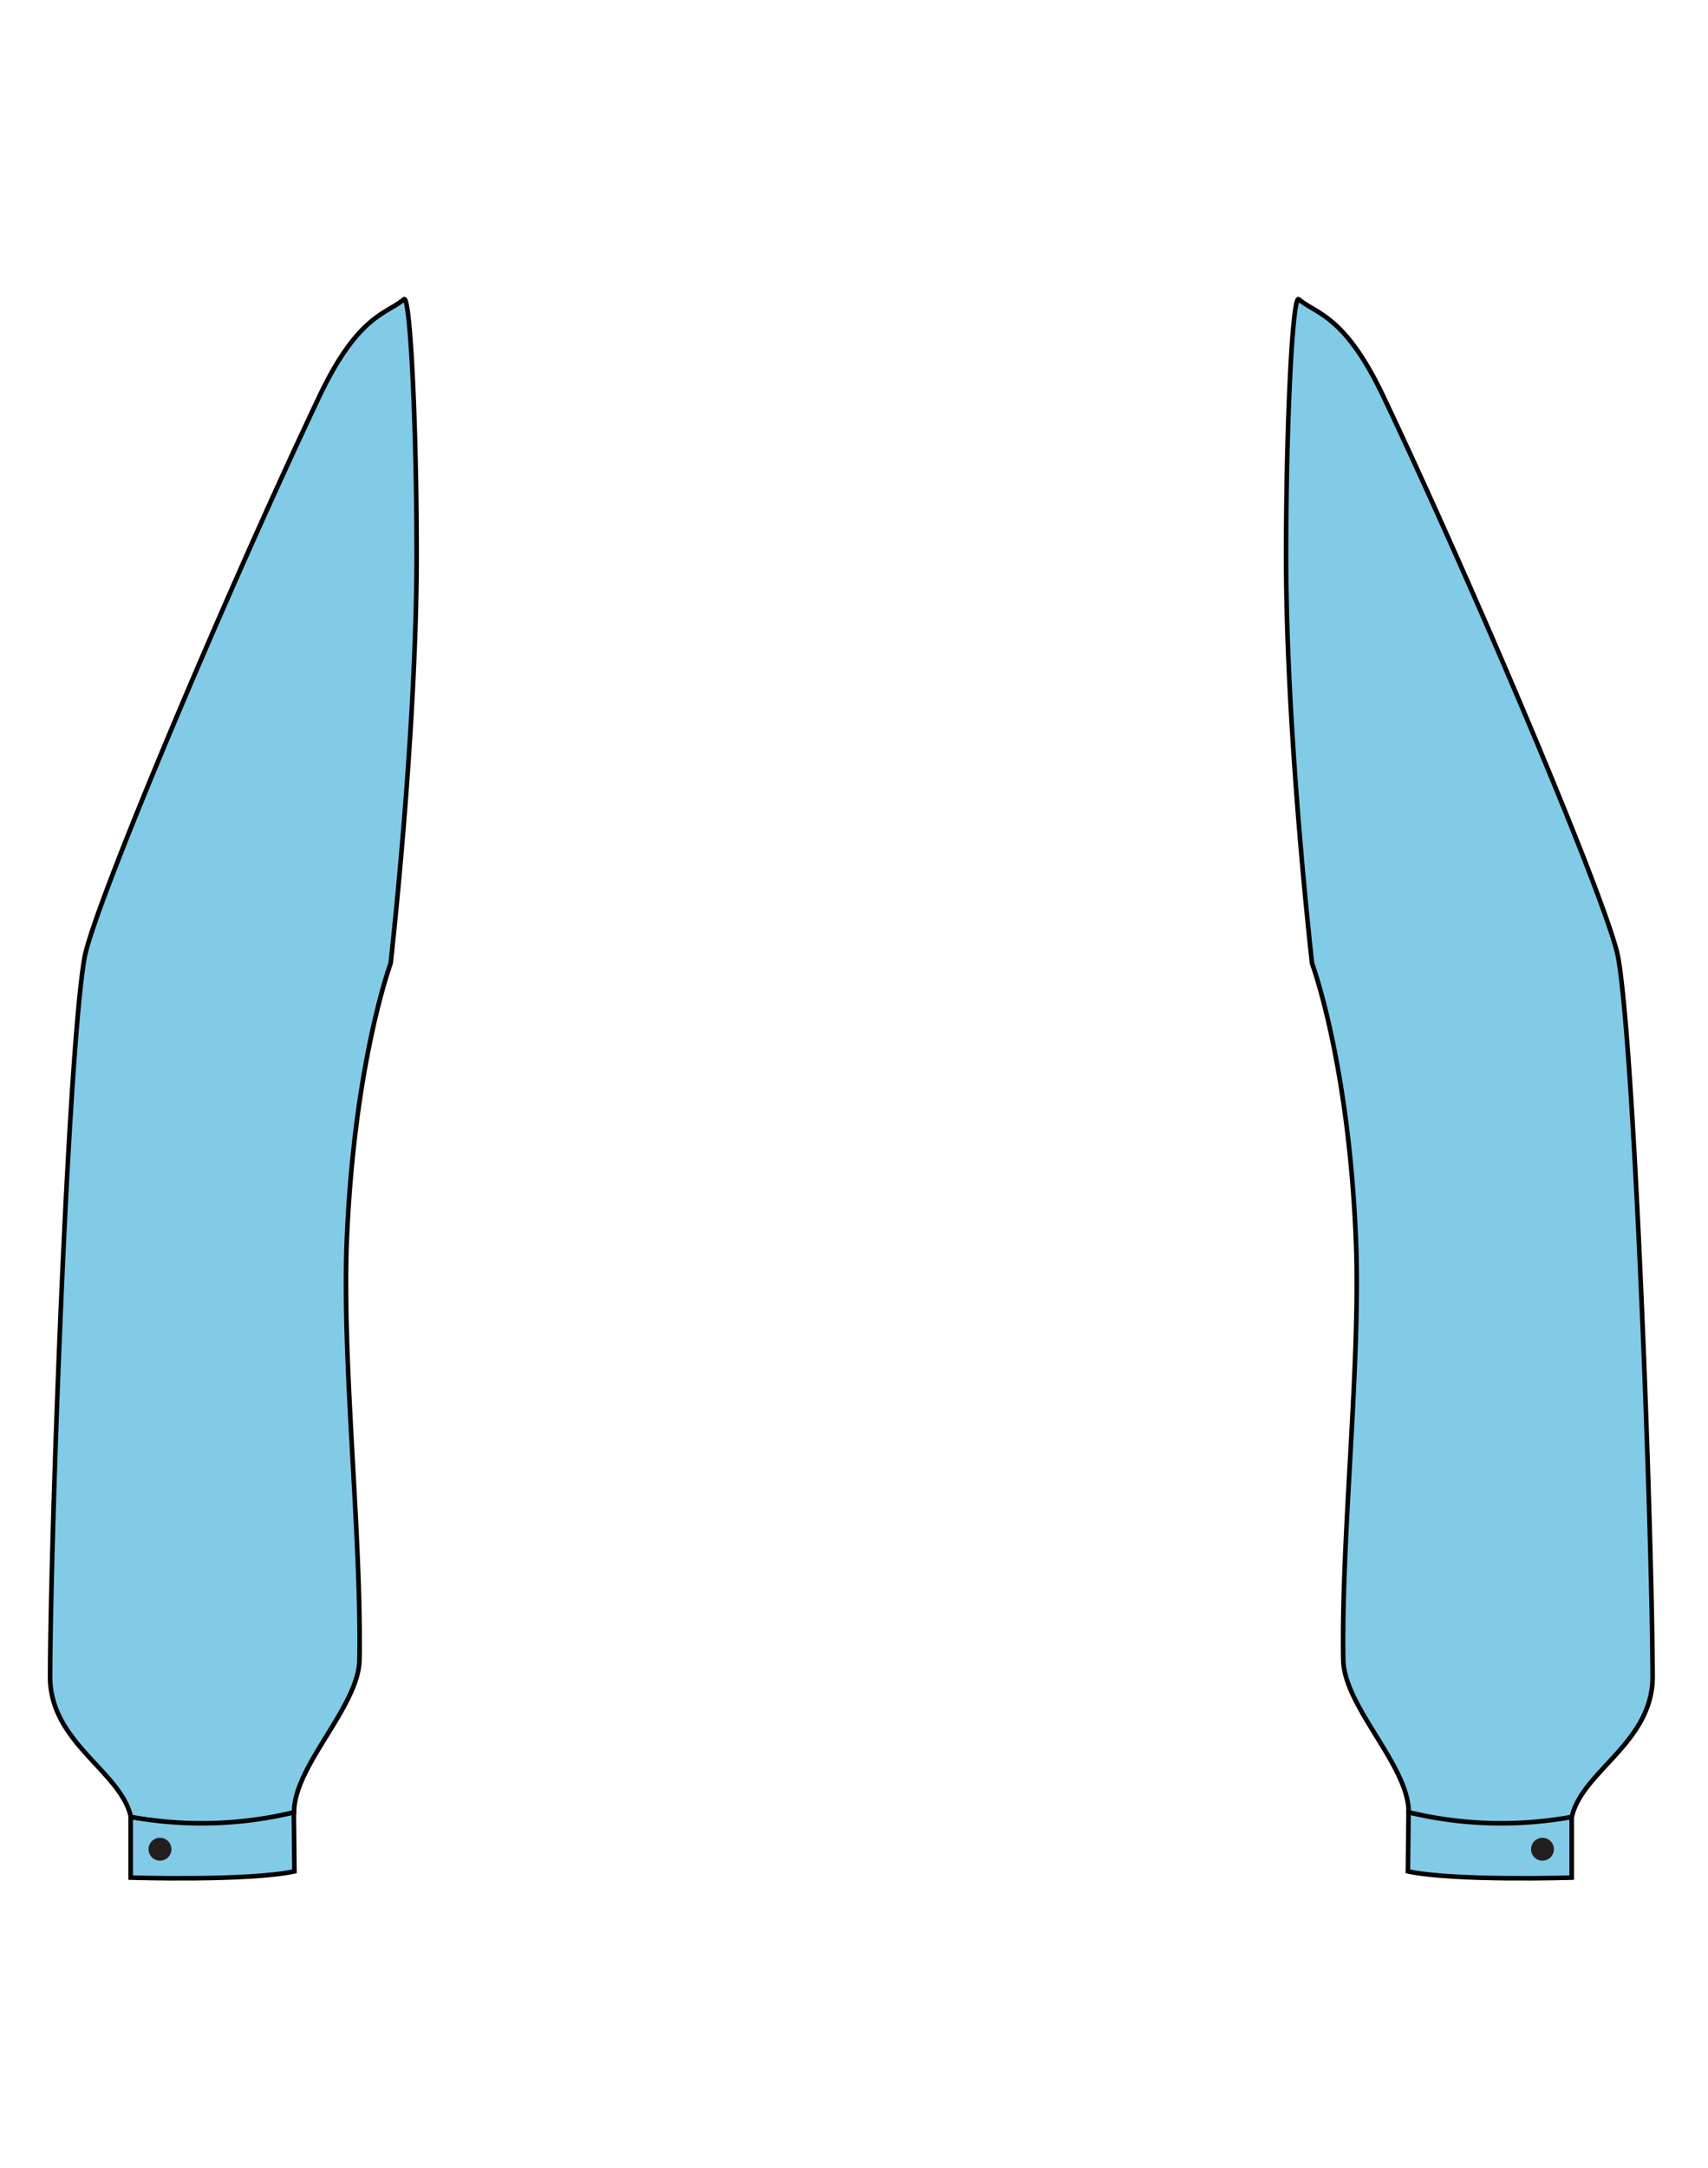 <svg id="Layer_1" data-name="Layer 1" xmlns="http://www.w3.org/2000/svg" viewBox="0 0 371.66 471.35"><defs><style>.cls-1{fill:#81cbe7;stroke:#010101;stroke-miterlimit:10;}.cls-2{fill:#231f20;}</style></defs><path class="cls-1" d="M28.43,395.05v13.22s25.35.81,35.64-1.35l-.14-12.85s-5.16,1.28-17.68,1.79C34.17,396.35,28.43,395.05,28.43,395.05Z"/><circle class="cls-2" cx="34.81" cy="402.1" r="2.49"/><path class="cls-1" d="M85,209.49s-8,21.57-9.56,60.73c-1,26.57,3.23,63.77,2.78,90.68-.17,10.21-14.24,23-14.24,33.17a85.92,85.92,0,0,1-35.5,1c-2.23-10-17.64-16.12-17.58-30.57.14-32.62,3.9-135.66,7.48-156.2,1.9-10.88,30.69-79.06,51.06-122,8.48-17.91,14.67-18,18.46-21.22,1.35-1.17,2.75,27,2.76,55.57C90.63,159.85,85,209.49,85,209.49Z"/><path class="cls-1" d="M342,395.05v13.22s-25.35.81-35.64-1.35l.14-12.85s5.16,1.28,17.68,1.79C336.29,396.35,342,395.05,342,395.05Z"/><circle class="cls-2" cx="335.64" cy="402.1" r="2.49"/><path class="cls-1" d="M285.5,209.49s8.06,21.57,9.57,60.73c1,26.57-3.23,63.77-2.78,90.68.17,10.21,14.24,23,14.24,33.17a85.91,85.91,0,0,0,35.5,1c2.23-10,17.64-16.12,17.58-30.57-.14-32.62-3.9-135.66-7.48-156.2-1.9-10.88-30.7-79.06-51.06-122-8.48-17.91-14.67-18-18.46-21.22-1.35-1.17-2.75,27-2.76,55.57C279.83,159.85,285.5,209.49,285.5,209.49Z"/></svg>